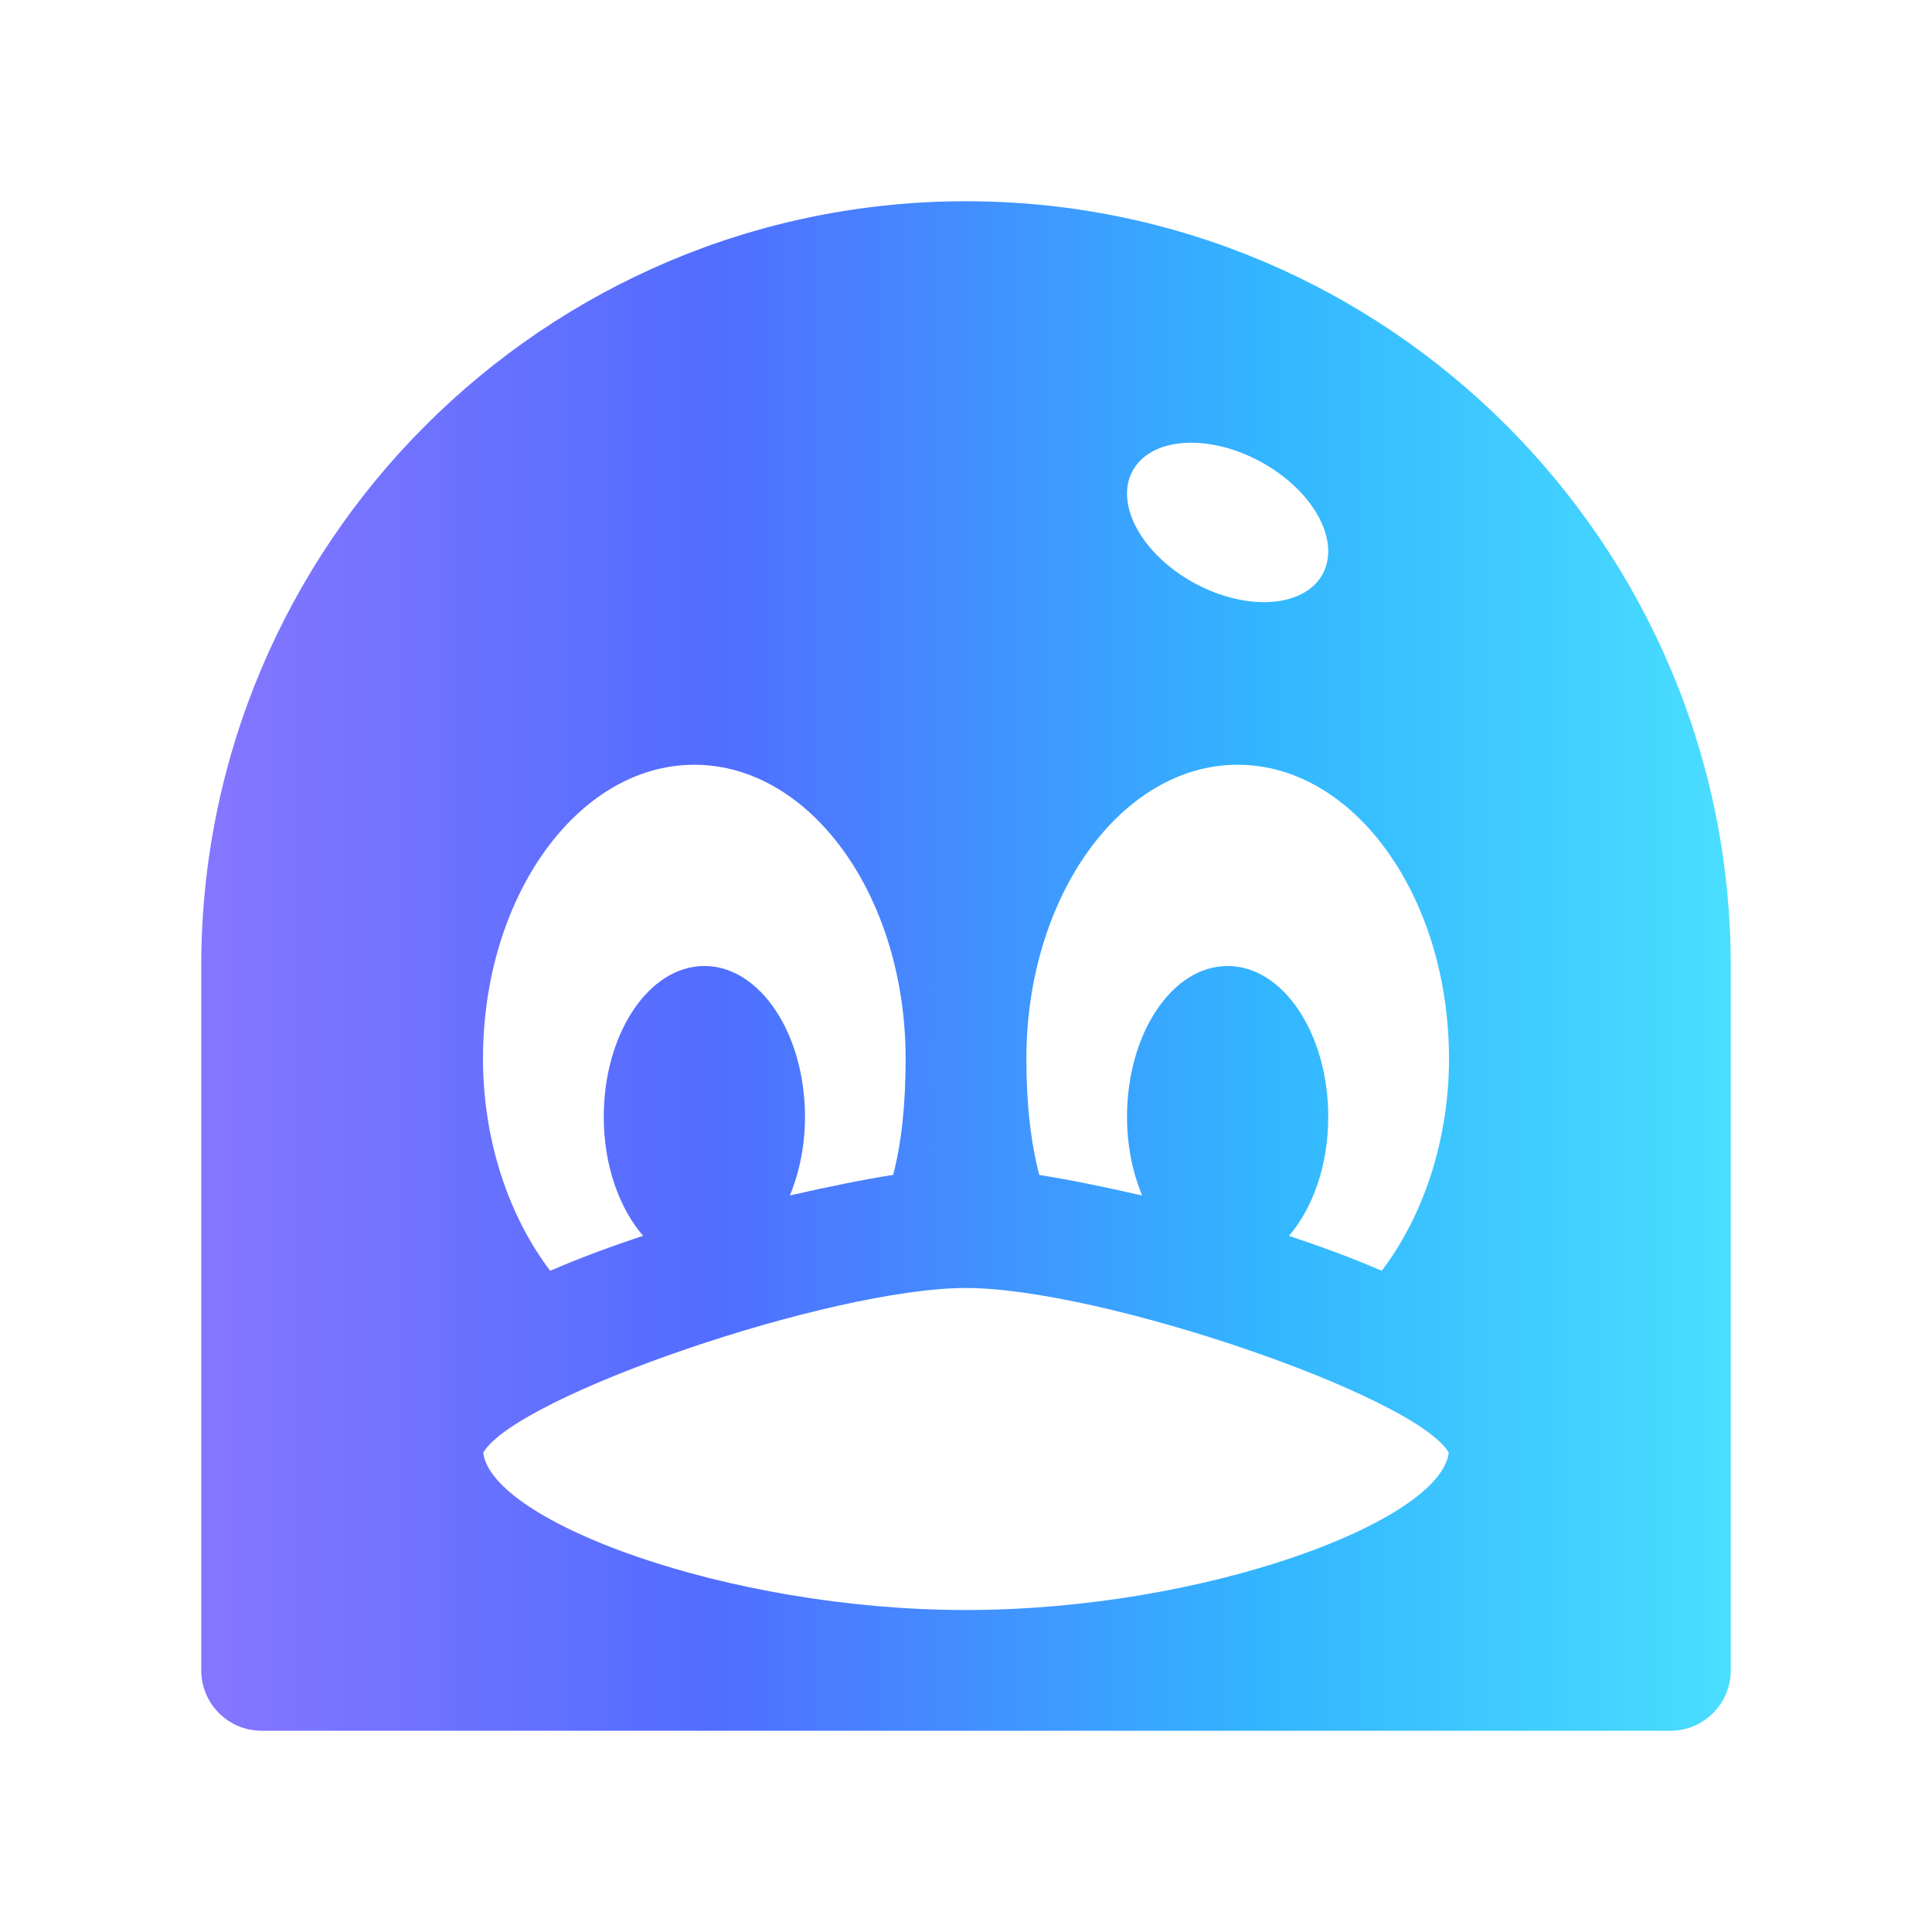 <svg width="128" height="128" viewBox="0 0 128 128" fill="none" xmlns="http://www.w3.org/2000/svg">
  <path d="M64 13.333C36.061 13.333 13.333 36.061 13.333 64V110.667C13.333 112.875 15.125 114.667 17.333 114.667H110.667C112.875 114.667 114.667 112.875 114.667 110.667V64C114.667 36.061 91.939 13.333 64 13.333ZM78.427 29.349C79.962 29.238 81.777 29.646 83.516 30.588C86.993 32.477 88.836 35.807 87.63 38.031C86.422 40.255 82.623 40.526 79.146 38.641C75.671 36.752 73.829 33.422 75.037 31.198C75.639 30.086 76.892 29.459 78.427 29.349ZM46 50.667C53.72 50.667 60 59.404 60 70.146C60 73.191 59.729 75.692 59.177 77.838C57.226 78.142 54.843 78.63 52.333 79.203C52.956 77.683 53.333 75.913 53.333 74C53.333 68.48 50.347 64 46.667 64C42.987 64 40 68.48 40 74C40 77.216 41.031 80.045 42.604 81.875C40.497 82.574 38.417 83.341 36.453 84.193C33.685 80.558 32 75.503 32 70.146C32 59.404 38.28 50.667 46 50.667ZM82 50.667C89.72 50.667 96 59.404 96 70.146C96 75.506 94.312 80.558 91.542 84.193C89.579 83.341 87.502 82.579 85.396 81.88C86.971 80.05 88 77.217 88 74C88 68.48 85.013 64 81.333 64C77.653 64 74.667 68.48 74.667 74C74.667 75.913 75.045 77.683 75.667 79.203C73.172 78.634 70.798 78.147 68.854 77.844C68.297 75.689 68 73.207 68 70.146C68 59.407 74.28 50.667 82 50.667ZM64 85.333C72.952 85.333 93.79 92.48 95.984 96.24C95.451 100.77 79.899 106.667 64 106.667C48.101 106.667 32.549 100.77 32.016 96.24C34.21 92.48 55.048 85.333 64 85.333Z" fill="url(#paint0_linear)"/>
  <defs>
  <linearGradient id="paint0_linear" x1="13.333" y1="64" x2="114.667" y2="64" gradientUnits="userSpaceOnUse">
  <stop stop-color="#8676FF"/>
  <stop offset="0.333" stop-color="#516DFF"/>
  <stop offset="0.693" stop-color="#32B5FF"/>
  <stop offset="1" stop-color="#4ADEFF"/>
  </linearGradient>
  </defs>
  </svg>
